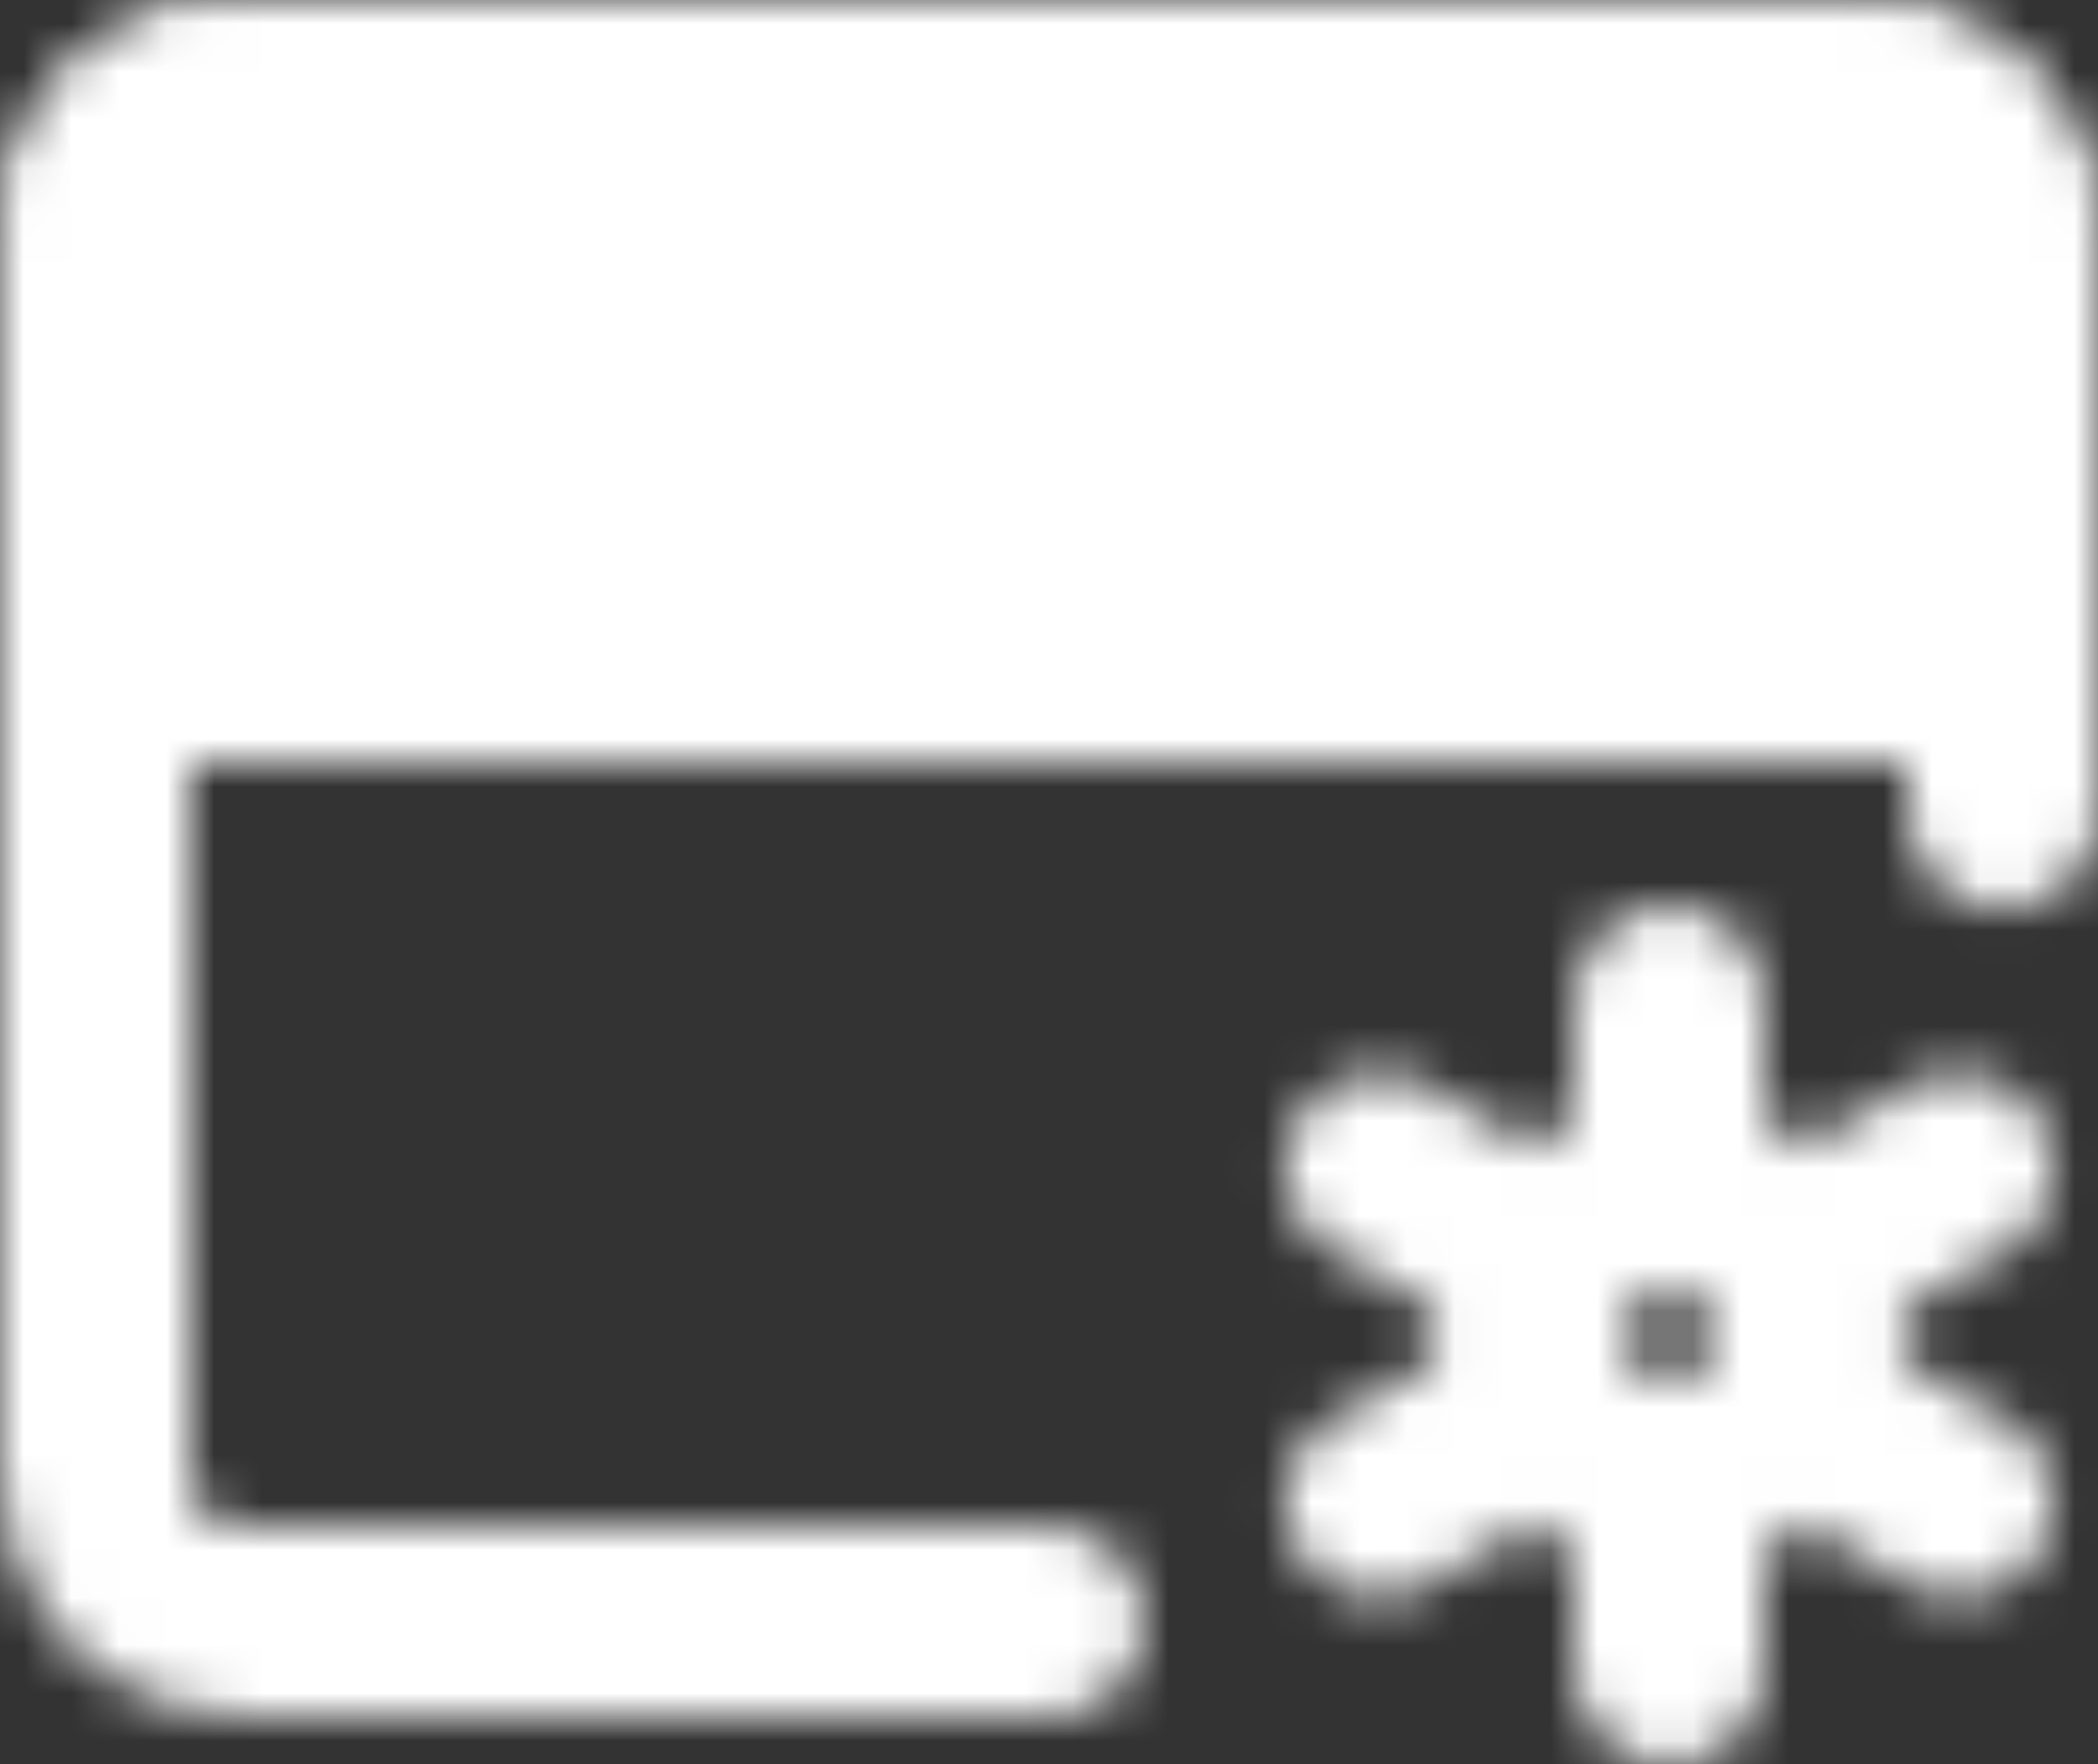 <svg width="44" height="37" viewBox="0 0 44 37" fill="none" xmlns="http://www.w3.org/2000/svg">
<rect x="0" y="0" width="44" height="37" fill="#333333" stroke="none"/>
<mask id="mask0_730_4117" style="mask-type:luminance" maskUnits="userSpaceOnUse" x="0" y="0" width="44" height="37">
<path d="M22 34H5C4.204 34 3.441 33.684 2.879 33.121C2.316 32.559 2 31.796 2 31V5C2 4.204 2.316 3.441 2.879 2.879C3.441 2.316 4.204 2 5 2H39C39.796 2 40.559 2.316 41.121 2.879C41.684 3.441 42 4.204 42 5V17.059" stroke="white" stroke-width="4" stroke-linecap="round" stroke-linejoin="round"/>
<path d="M2 5C2 4.204 2.316 3.441 2.879 2.879C3.441 2.316 4.204 2 5 2H39C39.796 2 40.559 2.316 41.121 2.879C41.684 3.441 42 4.204 42 5V14H2V5Z" fill="white" stroke="white" stroke-width="4"/>
<path d="M6 8C6 6.895 6.895 6 8 6C9.105 6 10 6.895 10 8C10 9.105 9.105 10 8 10C6.895 10 6 9.105 6 8Z" fill="black"/>
<path d="M12 8C12 6.895 12.895 6 14 6C15.105 6 16 6.895 16 8C16 9.105 15.105 10 14 10C12.895 10 12 9.105 12 8Z" fill="black"/>
<path d="M35 31C36.657 31 38 29.657 38 28C38 26.343 36.657 25 35 25C33.343 25 32 26.343 32 28C32 29.657 33.343 31 35 31Z" stroke="white" stroke-width="4"/>
<path d="M34.999 35V31M34.999 25V21M28.938 31.5L32.401 29.5M37.597 26.5L41.062 24.5M28.938 24.5L32.401 26.5M37.597 29.5L41.062 31.5" stroke="white" stroke-width="4" stroke-linecap="round" stroke-linejoin="round"/>
</mask>
<g mask="url(#mask0_730_4117)">
<path d="M-2 -6H46V42H-2V-6Z" fill="white"/>
</g>
</svg>
